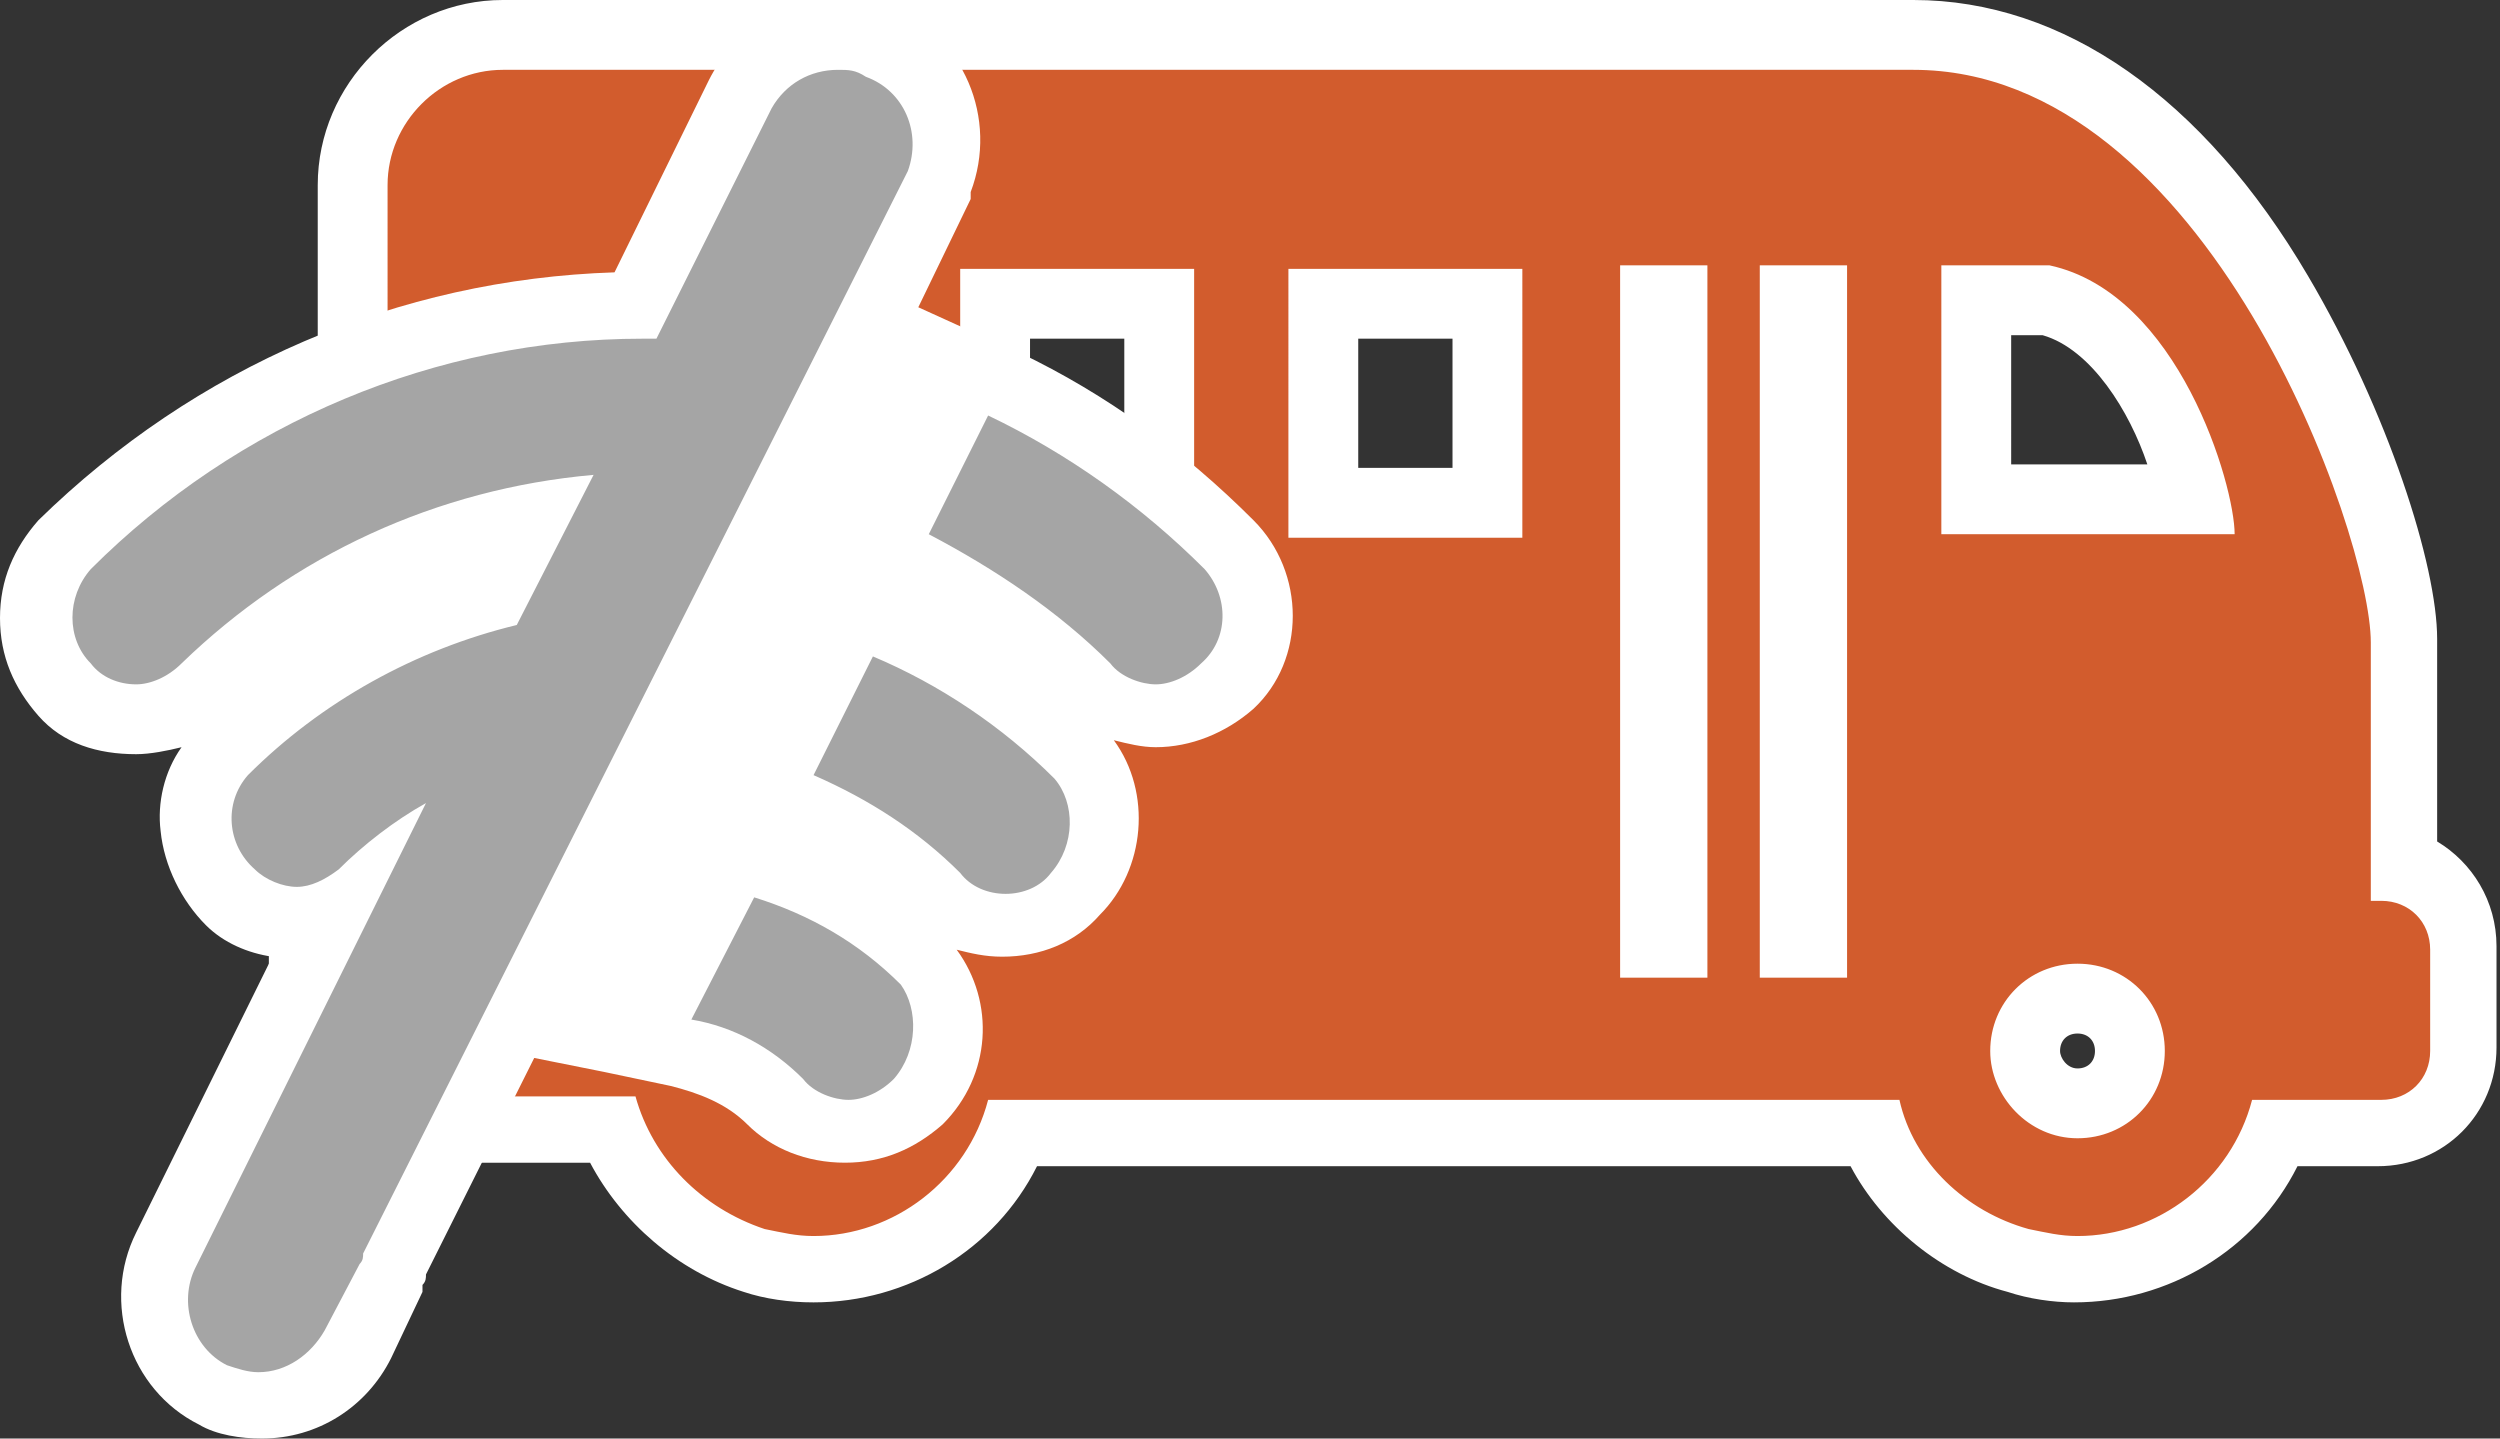 <?xml version="1.0" encoding="utf-8"?>
<!-- Generator: Adobe Illustrator 22.0.0, SVG Export Plug-In . SVG Version: 6.00 Build 0)  -->
<svg version="1.1" id="Capa_1" xmlns="http://www.w3.org/2000/svg" xmlns:xlink="http://www.w3.org/1999/xlink" x="0px" y="0px"
	 viewBox="0 0 71.6 41.2" style="enable-background:new 0 0 71.6 41.2;" xml:space="preserve">
<rect x="0" y="0" width="71.6" height="41.2" fill="#333333" stroke="none"/>
<style type="text/css">
	.st0{fill:#D25C2D;}
	.st1{fill:#FFFFFF;}
	.st2{fill:#A5A5A5;}
</style>
<g>
	<path class="st0" d="M59.5,36.4c-0.6,0-1.1-0.1-1.7-0.2c-1.9-0.5-3.5-1.9-4.2-3.7H29c-0.9,2.3-3.2,3.9-5.7,3.9
		c-0.6,0-1.1-0.1-1.7-0.2c-1.9-0.6-3.4-2-4.1-3.8h-6.4c-1.2,0-2.2-0.9-2.4-2.2l0-0.1v-3c0-1,0.6-1.8,1.4-2.2V5.3
		C10.1,2.9,12,1,14.4,1h40.4c9,0,14.1,13.7,14.1,17.4v6.5c1,0.3,1.7,1.2,1.7,2.3v2.9c0,1.3-1.1,2.4-2.4,2.4h-3
		C64.3,34.8,62.1,36.4,59.5,36.4z M23.2,28.6c-0.8,0.1-1.4,0.8-1.3,1.6c0.1,0.7,0.7,1.3,1.4,1.4l0.1,0c0.8,0,1.5-0.6,1.5-1.4
		c0.1-0.9-0.5-1.6-1.4-1.6L23.2,28.6z M59.5,28.6c-0.8,0-1.5,0.7-1.5,1.5c0,0.7,0.6,1.5,1.5,1.5c0.8,0,1.5-0.7,1.5-1.5
		S60.3,28.6,59.5,28.6z M51.9,27V8.6h-0.5V27H51.9z M47.9,27V8.6h-0.5V27H47.9z M42.6,14.4V8.7h-4.7v5.7H42.6z M33.2,14.4V8.7h-4.7
		v5.7H33.2z M62.8,14.3c-0.4-1.8-1.8-5.1-4.3-5.7h-2v5.7H62.8z M23.8,14.3V8.6h-4.2c-0.9,0-1,0-1.2,2.1l0,0.3l-0.2,3.3H23.8z"/>
	<path class="st1" d="M54.8,2c8.4,0,13.1,13.3,13.1,16.4v7.4h0.3c0.8,0,1.4,0.6,1.4,1.4v2.9c0,0.8-0.6,1.4-1.4,1.4h-3.7
		c-0.6,2.3-2.7,3.9-5,3.9c-0.5,0-0.9-0.1-1.4-0.2c-1.8-0.5-3.3-1.9-3.7-3.7H28.3c-0.6,2.3-2.7,3.9-5,3.9c-0.5,0-0.9-0.1-1.4-0.2
		c-1.8-0.6-3.2-2-3.7-3.8h-7.1c-0.7,0-1.3-0.6-1.4-1.3v-2.9c0-0.8,0.6-1.4,1.4-1.4V5.3c0-1.8,1.5-3.3,3.3-3.3h2.3
		C16.7,2,51.9,2,54.8,2 M55.6,15.3H64c0-1.4-1.6-6.9-5.3-7.7c-0.7,0-3.1,0-3.1,0V15.3 M50.4,28h2.5V7.6h-2.5V28 M46.4,28h2.5V7.6
		h-2.5V28 M17.1,15.3h7.7V7.6h-5.2c-2,0-2,1.2-2.2,3.3L17.1,15.3 M36.9,15.4h6.7V7.7h-6.7V15.4 M27.5,15.4h6.7V7.7h-6.7V15.4
		 M59.5,32.6c1.4,0,2.5-1.1,2.5-2.5c0-1.4-1.1-2.5-2.5-2.5c-1.4,0-2.5,1.1-2.5,2.5C57,31.4,58.1,32.6,59.5,32.6 M23.4,32.6
		c1.3,0,2.4-1,2.5-2.3c0.1-1.4-0.9-2.6-2.3-2.7c-0.1,0-0.3,0-0.4,0c-1.4,0.1-2.4,1.3-2.3,2.7c0.1,1.2,1.1,2.2,2.3,2.3
		C23.3,32.6,23.3,32.6,23.4,32.6 M54.8,0H16.7h-2.3c-2.9,0-5.3,2.4-5.3,5.3v19.1C8.2,25,7.7,26,7.7,27.2v2.9v0.1l0,0.1
		c0.2,1.7,1.7,3,3.4,3h5.8c0.9,1.7,2.5,3.1,4.4,3.7l0,0l0,0c0.6,0.2,1.3,0.3,2,0.3c2.7,0,5.2-1.5,6.4-3.9H53
		c0.9,1.7,2.6,3.1,4.5,3.6c0.6,0.2,1.3,0.3,1.9,0.3c2.7,0,5.2-1.5,6.4-3.9h2.3c1.9,0,3.4-1.5,3.4-3.4v-2.9c0-1.3-0.7-2.4-1.7-3v-5.8
		c0-2.1-1.4-6.5-3.7-10.4C63.1,2.8,59.1,0,54.8,0L54.8,0z M57.6,9.6h0.9c1.4,0.4,2.5,2.2,3,3.7h-3.9V9.6L57.6,9.6z M19.6,9.6
		C19.6,9.6,19.6,9.6,19.6,9.6l3.2,0v3.7h-3.6l0.2-2.2l0-0.3C19.5,10.4,19.5,9.9,19.6,9.6L19.6,9.6z M38.9,9.7h2.7v3.7h-2.7V9.7
		L38.9,9.7z M29.5,9.7h2.7v3.7h-2.7V9.7L29.5,9.7z M59.5,30.6c-0.3,0-0.5-0.3-0.5-0.5c0-0.3,0.2-0.5,0.5-0.5s0.5,0.2,0.5,0.5
		S59.8,30.6,59.5,30.6L59.5,30.6z M23.3,29.6h0.2c0.3,0,0.4,0.3,0.4,0.6c0,0.3-0.3,0.4-0.5,0.4l0,0c-0.2,0-0.4-0.2-0.4-0.5
		C22.9,29.9,23,29.6,23.3,29.6L23.3,29.6z"/>
</g>
<g>
	<path class="st2" d="M7.5,40.2c-0.5,0-0.9-0.1-1.3-0.3l-0.1,0l-0.1,0c-0.7-0.4-1.2-1-1.5-1.8c-0.3-0.8-0.2-1.6,0.2-2.4l4.7-9.5
		c-0.3,0.1-0.7,0.2-1,0.2c-0.7,0-1.4-0.3-1.9-0.7c-0.6-0.5-0.9-1.2-1-2c-0.1-0.8,0.2-1.5,0.7-2.1c2.2-2.2,4.9-3.7,7.8-4.5l1.1-2.2
		c-3.5,0.7-6.7,2.3-9.2,4.9c-0.6,0.6-1.3,0.9-2.1,0.9c-0.8,0-1.5-0.3-2.1-0.9c-1.1-1.1-1.1-3,0-4.1C6.2,11.3,12,8.8,18.2,8.8l3-6
		C21.7,1.7,22.8,1,24,1c0.4,0,0.8,0.1,1.2,0.2c1.6,0.6,2.3,2.4,1.7,4l-15.5,31c0,0.1-0.1,0.2-0.1,0.3l-1,2
		C9.8,39.5,8.7,40.2,7.5,40.2L7.5,40.2z"/>
	<path class="st2" d="M24.2,32.4c-0.8,0-1.5-0.3-2.1-0.9c-0.7-0.7-1.7-1.2-2.7-1.4l-1.3-0.2l2.7-5.4l0.8,0.2
		c1.7,0.5,3.3,1.5,4.6,2.7c0.6,0.5,0.9,1.3,0.9,2.1c0,0.8-0.3,1.5-0.9,2.1C25.7,32.1,25,32.4,24.2,32.4z"/>
	<path class="st2" d="M33.1,20.6c-0.8,0-1.5-0.3-2.1-0.9c-1.4-1.4-3.1-2.6-4.9-3.5l-0.9-0.4l2.6-5.2l0.9,0.4
		c2.4,1.1,4.6,2.7,6.5,4.6c1.1,1.1,1.1,3,0,4.1C34.6,20.3,33.9,20.6,33.1,20.6z"/>
	<path class="st2" d="M28.7,26.5c-0.8,0-1.5-0.3-2.1-0.9c-1.1-1.1-2.4-1.9-3.8-2.5l-1-0.4l2.6-5.2l0.9,0.4c2.1,0.9,3.9,2.1,5.5,3.7
		c1.1,1.1,1.1,3,0,4.1C30.2,26.2,29.5,26.5,28.7,26.5L28.7,26.5z"/>
</g>
<path class="st1" d="M35.9,14.9c-2-2-4.2-3.6-6.7-4.8l-1.8-0.8l-1.1-0.5l1.5-3.1l0-0.1l0-0.1c0.8-2.1-0.2-4.5-2.3-5.3
	C25.1,0.1,24.6,0,24,0c-1.6,0-3,0.9-3.7,2.3l-2.7,5.5c-6.2,0.2-12,2.7-16.5,7.1C0.4,15.7,0,16.6,0,17.7s0.4,2,1.1,2.8
	s1.7,1.1,2.8,1.1c0.4,0,0.9-0.1,1.3-0.2c-0.5,0.7-0.7,1.6-0.6,2.4c0.1,1,0.6,2,1.3,2.7c0.5,0.5,1.2,0.8,1.9,0.9l-3.9,7.9
	c-1,2-0.2,4.5,1.8,5.5c0.5,0.3,1.2,0.4,1.8,0.4c1.6,0,3-0.9,3.7-2.3l0.9-1.9l0-0.1l0-0.1c0.1-0.1,0.1-0.2,0.1-0.3l3.1-6.2l2,0.4l0,0
	l1.9,0.4c0.8,0.2,1.6,0.5,2.2,1.1c0.7,0.7,1.7,1.1,2.8,1.1s2-0.4,2.8-1.1c1.4-1.4,1.5-3.5,0.4-5c0.4,0.1,0.8,0.2,1.3,0.2
	c1.1,0,2.1-0.4,2.8-1.2c1.3-1.3,1.5-3.5,0.4-5c0.4,0.1,0.8,0.2,1.2,0.2c1,0,2-0.4,2.8-1.1C37.4,18.9,37.4,16.4,35.9,14.9z
	 M10.4,35.9c0,0.1,0,0.2-0.1,0.3l-1,1.9c-0.4,0.7-1.1,1.2-1.9,1.2c0,0,0,0,0,0c-0.3,0-0.6-0.1-0.9-0.2c0,0,0,0,0,0
	c-1-0.5-1.4-1.8-0.9-2.8L12.2,23c-0.9,0.5-1.8,1.2-2.5,1.9c-0.4,0.3-0.8,0.5-1.2,0.5c-0.4,0-0.9-0.2-1.2-0.5
	c-0.8-0.7-0.9-1.9-0.2-2.7c2.1-2.1,4.8-3.6,7.7-4.3l2.2-4.3C12.5,14,8.4,15.9,5.2,19c-0.4,0.4-0.9,0.6-1.3,0.6c-0.5,0-1-0.2-1.3-0.6
	c-0.7-0.7-0.7-1.9,0-2.7c4.2-4.2,9.9-6.6,15.8-6.6c0,0,0.1,0,0.1,0h0.3l3.3-6.6C22.5,2.4,23.2,2,24,2c0.3,0,0.5,0,0.8,0.2
	c1.1,0.4,1.6,1.6,1.2,2.7L10.4,35.9z M25.6,30.9c-0.4,0.4-0.9,0.6-1.3,0.6s-1-0.2-1.3-0.6c-0.9-0.9-2-1.5-3.2-1.7l1.8-3.5
	c1.6,0.5,3,1.3,4.2,2.5C26.3,28.9,26.3,30.1,25.6,30.9z M30.1,25c-0.3,0.4-0.8,0.6-1.3,0.6c0,0,0,0,0,0c0,0,0,0,0,0
	c-0.5,0-1-0.2-1.3-0.6c-1.2-1.2-2.6-2.1-4.2-2.8l1.7-3.4c1.9,0.8,3.7,2,5.2,3.5C30.8,23,30.8,24.2,30.1,25z M34.4,19
	c-0.4,0.4-0.9,0.6-1.3,0.6s-1-0.2-1.3-0.6c-1.5-1.5-3.3-2.7-5.2-3.7l1.7-3.4c2.3,1.1,4.4,2.6,6.2,4.4C35.2,17.1,35.2,18.3,34.4,19z"
	/>
</svg>
